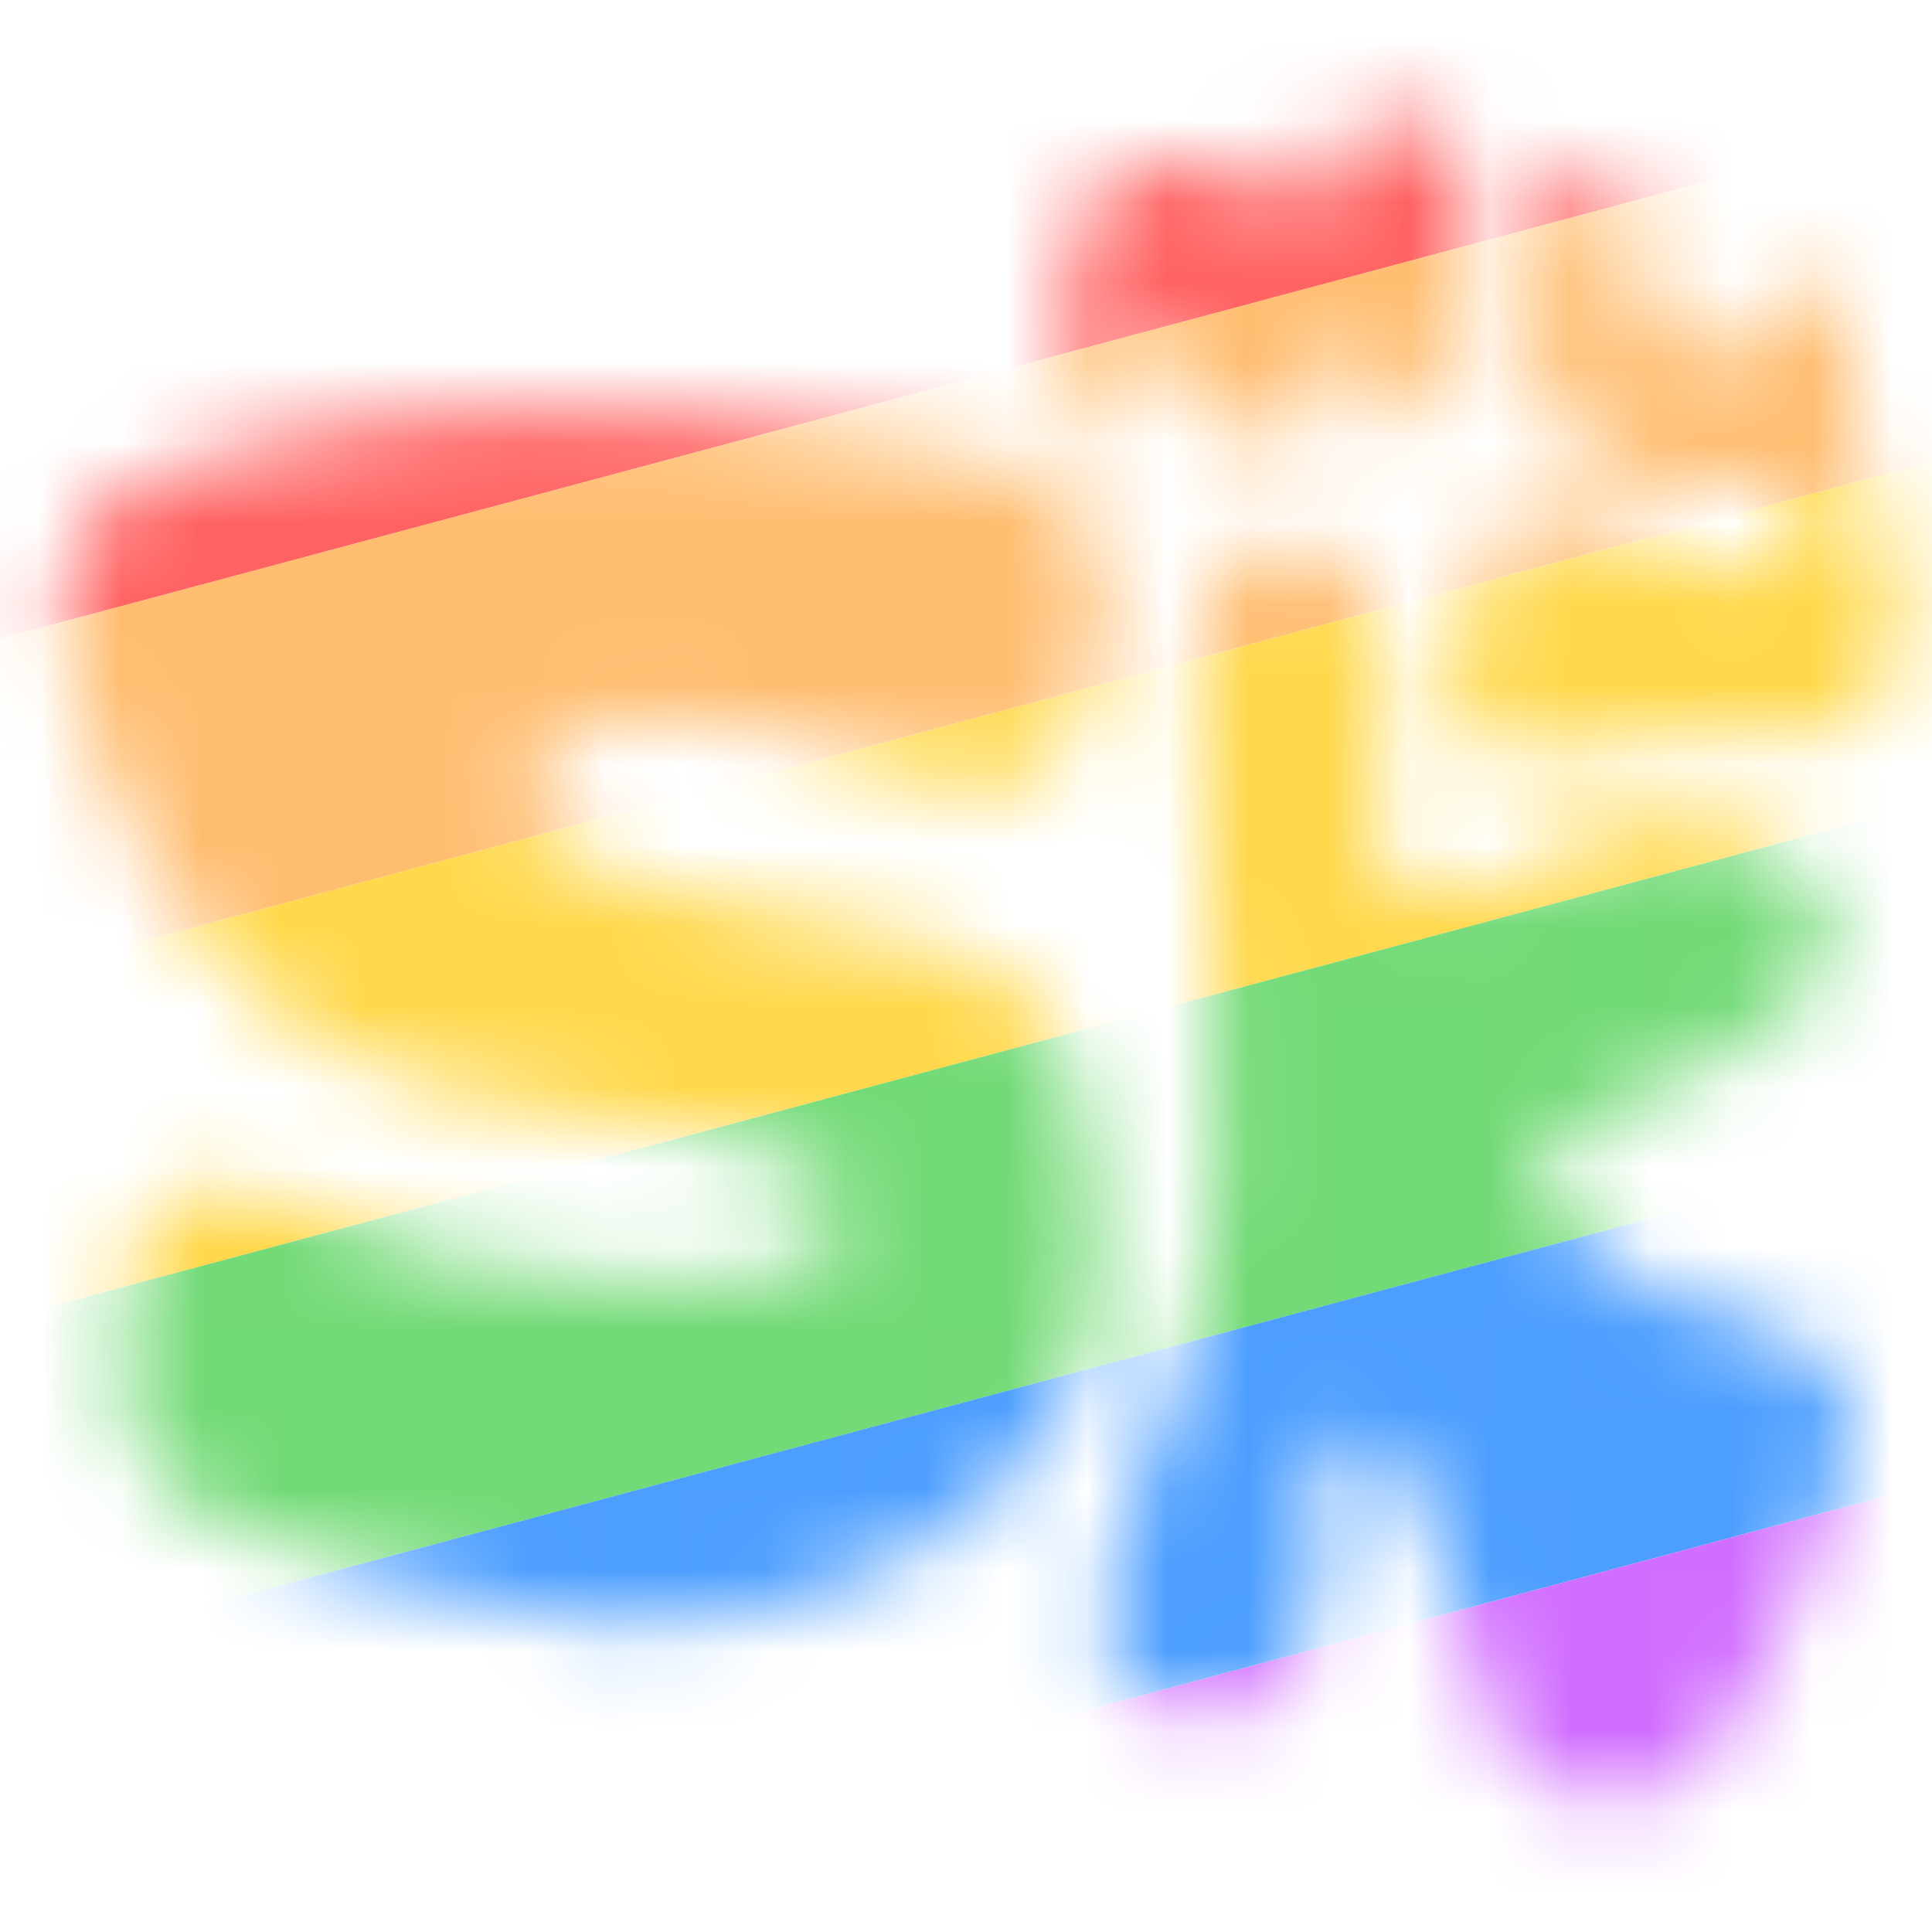 <svg width="24" height="24" viewBox="0 0 24 24" fill="none" xmlns="http://www.w3.org/2000/svg">
<mask id="mask0_2731_9957" style="mask-type:alpha" maskUnits="userSpaceOnUse" x="0" y="1" width="24" height="22">
<path d="M22.706 16.969C22.1 16.231 20.757 16.376 20.051 15.736C19.192 14.959 18.601 14.446 19.848 13.857C20.735 13.438 21.731 13.122 22.416 12.422C22.807 12.021 22.856 11.519 22.535 11.039C22.001 10.24 20.791 10.043 19.925 10.323C19.165 10.569 18.104 11.64 17.32 10.885C16.938 10.517 17.071 9.878 17.152 9.417C17.256 8.833 17.369 8.324 17.145 7.752C16.862 7.032 16.149 6.391 15.385 6.922C15.222 7.035 15.111 7.193 15.035 7.375C14.846 7.83 14.88 8.434 14.889 8.863C14.912 9.957 15.008 11.05 15.065 12.142C15.159 13.929 15.202 15.752 14.546 17.45C14.121 18.547 12.79 21.116 14.893 21.324C15.894 21.422 16.281 20.566 16.397 19.701C16.445 19.338 16.226 17.939 16.73 17.803C17.089 17.706 17.517 18.438 17.646 18.697C18.058 19.524 18.183 20.461 18.491 21.327C18.85 22.337 20.137 22.663 20.933 22.046C21.682 21.465 22.067 20.368 22.424 19.523C22.692 18.887 23.185 17.977 22.889 17.274C22.84 17.158 22.778 17.057 22.706 16.969Z" fill="white"/>
<path d="M11.986 11.842C10.992 11.406 5.549 11.094 6.681 9.536C7.812 7.977 10.923 9.723 11.986 9.785C13.049 9.847 13.361 9.334 13.642 8.157C13.922 6.98 13.436 5.98 12.55 5.795C12.55 5.795 10.347 5.296 8.705 5.172C7.064 5.047 5.568 4.985 3.386 5.483C1.204 5.982 0.393 6.543 0.892 8.414C1.391 10.284 2.681 13.401 6.681 13.775C10.68 14.149 10.929 15.089 10.181 15.585C9.433 16.082 6.69 15.957 5.63 15.645C4.57 15.334 1.84 13.842 1.678 15.586C1.607 16.35 1.362 17.395 1.776 18.108C1.776 18.108 2.017 18.846 4.345 19.469C6.575 20.066 8.451 20.823 11.304 19.281C11.434 19.215 11.56 19.143 11.683 19.067L11.683 19.067C12.922 18.3 13.753 17.034 13.633 15.271C13.485 13.089 12.981 12.279 11.986 11.842Z" fill="white"/>
<path d="M13.298 4.607C13.298 4.607 13.195 2.755 13.506 2.464C13.818 2.173 14.649 1.924 15.356 1.945C16.062 1.965 15.502 3.088 15.979 2.859C16.457 2.63 16.208 1.965 16.686 1.737C17.164 1.508 17.538 1.404 17.954 1.612C18.369 1.82 18.245 3.212 18.224 3.711C18.203 4.21 18.328 5.249 17.767 5.249C17.206 5.249 17.496 4.48 16.935 4.272C16.487 4.106 16.533 4.654 16.474 4.934C16.28 5.855 15.035 5.571 14.899 4.75C14.813 4.237 14.479 4.135 14.226 4.608C14.103 4.836 14.204 5.274 13.974 5.433C13.583 5.703 13.303 4.858 13.298 4.607Z" fill="#41484D"/>
<path d="M23.523 7.105L23.522 7.105C23.377 6.238 22.915 5.449 23.004 5.004C23.128 4.382 22.92 3.622 22.38 3.504C21.84 3.385 21.632 4.636 21.341 4.53C21.05 4.424 20.302 4.163 20.385 3.504C20.469 2.844 20.51 2.436 20.053 2.267C19.596 2.096 19.361 1.975 19.305 2.267C19.305 2.267 18.806 4.59 19.305 5.213C19.803 5.837 20.385 6.045 21.009 6.003C21.632 5.961 22.921 5.603 22.214 6.904C22.214 6.904 21.874 7.198 21.375 7.058C20.877 6.917 18.835 5.795 18.508 6.808L18.18 7.821C18.18 7.821 17.588 9.755 19.568 9.33C21.547 8.905 22.264 9.396 22.841 9.037C23.417 8.679 23.8 8.399 23.523 7.105Z" fill="#41484D"/>
</mask>
<g mask="url(#mask0_2731_9957)">
<rect x="0.656" y="0.041" width="26.624" height="26.624" fill="white"/>
<g opacity="0.7" filter="url(#filter0_f_2731_9957)">
<rect x="-6" y="5.31" width="35.971" height="4.088" transform="rotate(-15 -6 5.31)" fill="#FF1F1F"/>
<rect x="-4.942" y="9.258" width="35.971" height="4.088" transform="rotate(-15 -4.942 9.258)" fill="#FFA133"/>
<rect x="-3.884" y="13.207" width="35.971" height="4.088" transform="rotate(-15 -3.884 13.207)" fill="#FFC700"/>
<rect x="-2.826" y="17.155" width="35.971" height="4.088" transform="rotate(-15 -2.826 17.155)" fill="#36CA3C"/>
<rect x="-1.768" y="21.103" width="35.971" height="4.088" transform="rotate(-15 -1.768 21.103)" fill="#0075FF"/>
<rect x="-0.71" y="25.052" width="35.971" height="4.088" transform="rotate(-15 -0.71 25.052)" fill="#BD30FF"/>
</g>
</g>
<defs>
<filter id="filter0_f_2731_9957" x="-10.437" y="-8.437" width="49.968" height="41.875" filterUnits="userSpaceOnUse" color-interpolation-filters="sRGB">
<feFlood flood-opacity="0" result="BackgroundImageFix"/>
<feBlend mode="normal" in="SourceGraphic" in2="BackgroundImageFix" result="shape"/>
<feGaussianBlur stdDeviation="2.219" result="effect1_foregroundBlur_2731_9957"/>
</filter>
</defs>
</svg>
